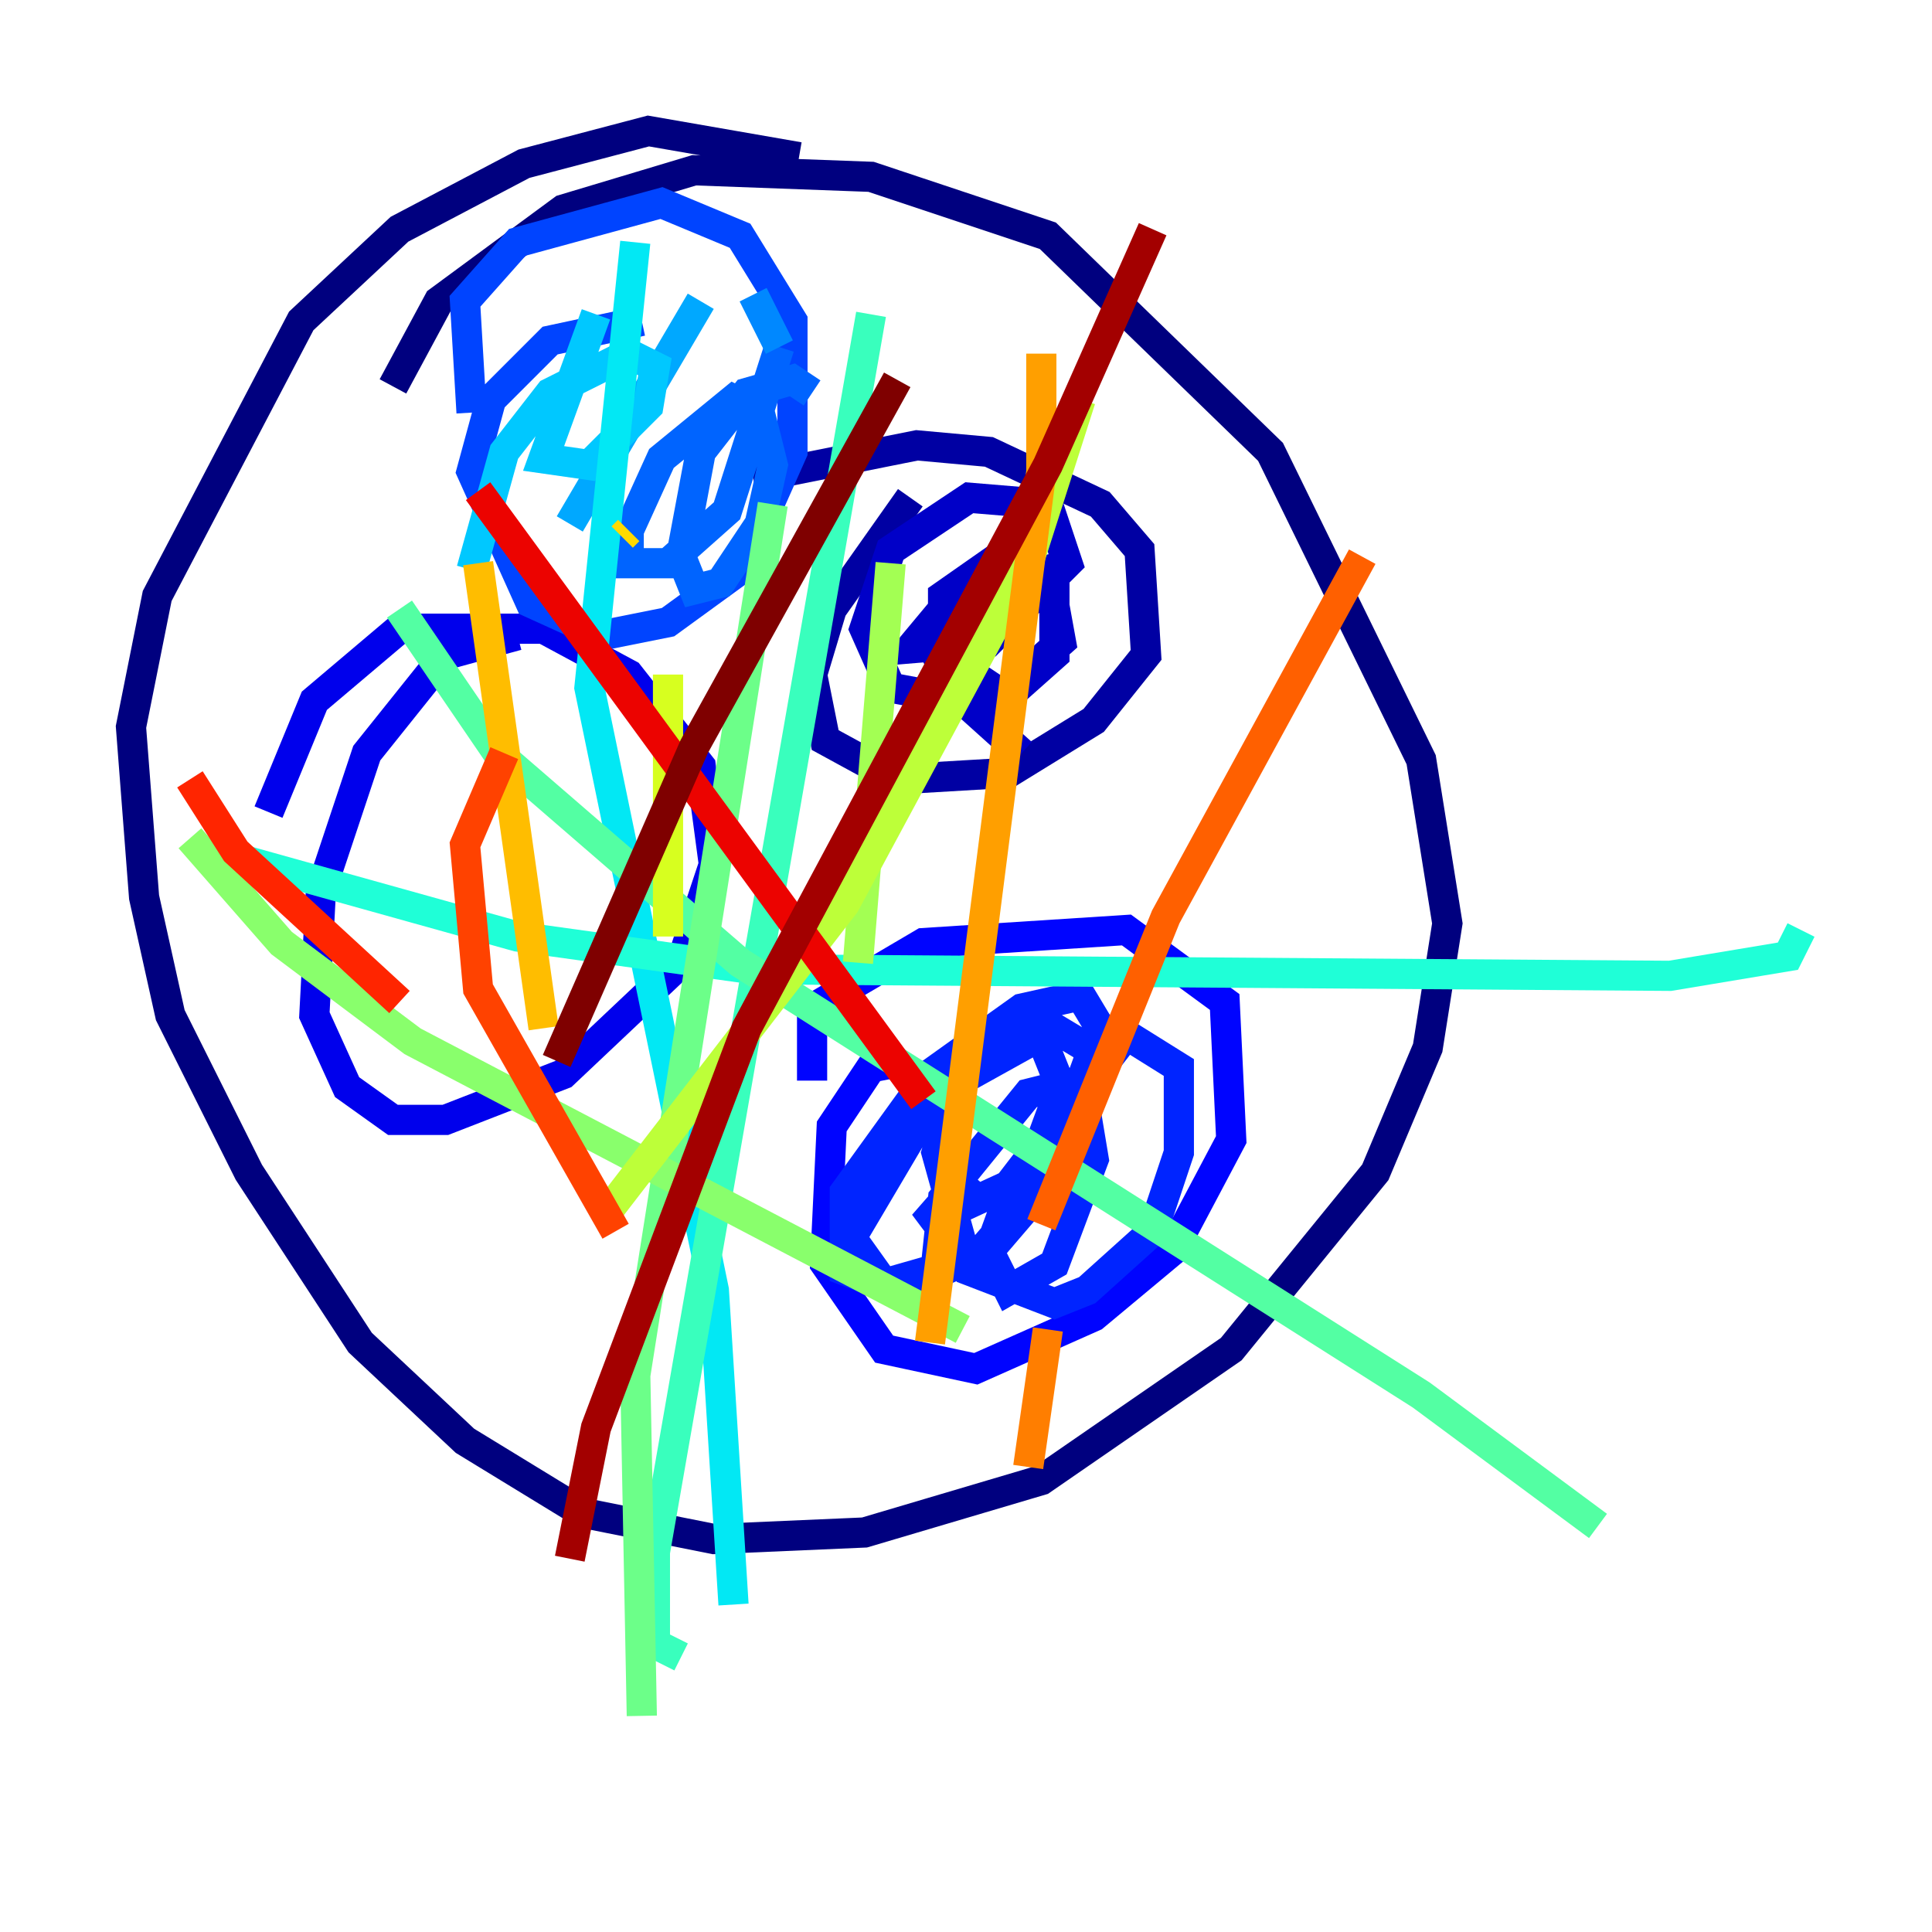 <?xml version="1.0" encoding="utf-8" ?>
<svg baseProfile="tiny" height="128" version="1.2" viewBox="0,0,128,128" width="128" xmlns="http://www.w3.org/2000/svg" xmlns:ev="http://www.w3.org/2001/xml-events" xmlns:xlink="http://www.w3.org/1999/xlink"><defs /><polyline fill="none" points="52.936,10.414 42.956,8.678 34.712,10.848 26.468,15.186 19.959,21.261 10.414,39.485 8.678,48.163 9.546,59.444 11.281,67.254 16.488,77.668 23.864,88.949 30.807,95.458 38.617,100.231 47.295,101.966 57.275,101.532 68.99,98.061 81.573,89.383 91.119,77.668 94.59,69.424 95.891,61.18 94.156,50.332 84.176,29.939 69.424,15.62 57.709,11.715 45.993,11.281 37.315,13.885 29.071,19.959 26.034,25.6" stroke="#00007f" stroke-width="2" /><polyline fill="none" points="60.312,32.976 55.105,40.352 53.803,44.691 54.671,49.031 59.444,51.634 66.82,51.2 72.461,47.729 75.932,43.39 75.498,36.447 72.895,33.41 65.519,29.939 60.746,29.505 49.898,31.675" stroke="#0000a3" stroke-width="2" /><polyline fill="none" points="66.82,39.051 62.481,40.352 60.312,42.956 65.519,42.522 70.725,37.315 69.424,33.41 64.217,32.976 59.01,36.447 57.275,41.654 59.01,45.559 65.953,46.861 69.858,43.39 69.858,39.051 66.82,36.447 62.481,39.485 62.481,43.39 66.386,45.993 70.291,42.522 69.424,37.749 65.085,38.617 62.047,43.39 63.349,45.993 67.688,49.898" stroke="#0000c8" stroke-width="2" /><polyline fill="none" points="34.278,42.088 29.505,43.39 24.298,49.898 21.261,59.01 20.827,67.254 22.997,72.027 26.034,74.197 29.505,74.197 37.315,71.159 45.125,63.783 47.295,57.275 46.427,50.766 41.654,44.691 36.014,41.654 26.468,41.654 20.827,46.427 17.79,53.803" stroke="#0000ec" stroke-width="2" /><polyline fill="none" points="59.878,70.291 57.709,70.725 55.105,74.63 54.671,83.742 58.576,89.383 64.651,90.685 72.461,87.214 77.668,82.875 81.573,75.498 81.139,66.386 74.63,61.614 61.18,62.481 53.803,66.82 53.803,71.593" stroke="#0004ff" stroke-width="2" /><polyline fill="none" points="64.217,77.668 61.18,81.139 66.82,78.536 71.159,72.895 72.895,68.122 71.593,65.953 67.688,66.82 61.614,71.159 55.973,78.969 55.973,84.176 59.444,85.478 65.519,82.875 68.122,79.837 72.461,72.027 72.027,69.424 69.858,68.122 62.047,72.461 56.407,82.007 58.576,85.044 64.651,83.308 67.254,80.271 70.291,72.027 68.556,67.688 63.783,70.725 62.047,76.366 64.217,84.176 69.858,86.346 72.027,85.478 76.366,81.573 78.102,76.366 78.102,70.725 74.63,68.556 67.254,78.102 65.519,82.875 66.82,85.478 69.858,83.742 72.461,76.8 71.593,71.593 68.122,72.461 62.481,79.403 61.614,87.647" stroke="#0024ff" stroke-width="2" /><polyline fill="none" points="42.522,21.261 36.447,22.563 32.542,26.468 31.241,31.241 35.146,39.919 39.919,42.088 44.258,41.22 49.031,37.749 52.502,29.939 52.502,21.261 49.031,15.62 43.824,13.451 34.278,16.054 30.807,19.959 31.241,27.336" stroke="#0044ff" stroke-width="2" /><polyline fill="none" points="53.803,26.034 52.502,25.166 49.464,26.034 46.427,29.939 45.125,36.881 45.993,39.051 47.729,38.617 50.332,34.712 51.2,30.807 50.332,27.336 48.597,26.468 43.824,30.373 41.654,35.146 41.654,37.315 44.258,37.315 48.163,33.844 51.634,22.997" stroke="#0064ff" stroke-width="2" /><polyline fill="none" points="51.634,22.997 49.898,19.525" stroke="#0088ff" stroke-width="2" /><polyline fill="none" points="46.427,19.959 37.749,34.712" stroke="#00a8ff" stroke-width="2" /><polyline fill="none" points="39.485,20.827 36.014,30.373 39.051,30.807 42.956,26.902 43.39,24.298 41.654,23.43 36.447,26.034 33.41,29.939 31.241,37.749" stroke="#00c8ff" stroke-width="2" /><polyline fill="none" points="42.088,16.054 39.051,45.559 47.295,85.478 48.597,106.305" stroke="#02e8f4" stroke-width="2" /><polyline fill="none" points="15.62,56.841 34.278,62.047 49.898,64.217 110.644,64.651 118.454,63.349 119.322,61.614" stroke="#1fffd7" stroke-width="2" /><polyline fill="none" points="57.709,20.827 43.39,102.834 43.39,108.909 45.125,109.776" stroke="#39ffbd" stroke-width="2" /><polyline fill="none" points="26.468,40.352 32.976,49.898 49.031,63.783 94.156,92.42 105.871,101.098" stroke="#53ffa3" stroke-width="2" /><polyline fill="none" points="51.2,33.41 42.088,91.119 42.522,113.681" stroke="#6cff89" stroke-width="2" /><polyline fill="none" points="12.583,55.539 18.658,62.481 27.336,68.99 63.783,88.081" stroke="#89ff6c" stroke-width="2" /><polyline fill="none" points="59.01,37.315 56.841,63.783" stroke="#a3ff53" stroke-width="2" /><polyline fill="none" points="71.593,26.468 68.122,37.315 55.973,59.878 39.919,80.705" stroke="#bdff39" stroke-width="2" /><polyline fill="none" points="44.258,44.691 44.258,62.047" stroke="#d7ff1f" stroke-width="2" /><polyline fill="none" points="41.654,35.146 41.654,35.146" stroke="#f4f802" stroke-width="2" /><polyline fill="none" points="41.654,35.146 41.22,35.58" stroke="#ffda00" stroke-width="2" /><polyline fill="none" points="31.675,37.315 36.014,68.122" stroke="#ffbd00" stroke-width="2" /><polyline fill="none" points="68.99,23.43 68.99,31.241 61.614,88.949" stroke="#ff9f00" stroke-width="2" /><polyline fill="none" points="68.122,97.193 69.424,88.081" stroke="#ff7e00" stroke-width="2" /><polyline fill="none" points="90.251,36.881 77.234,60.746 68.99,81.139" stroke="#ff6000" stroke-width="2" /><polyline fill="none" points="33.41,49.898 30.807,55.973 31.675,65.519 40.786,81.573" stroke="#ff4200" stroke-width="2" /><polyline fill="none" points="12.583,51.634 15.62,56.407 26.468,66.386" stroke="#ff2500" stroke-width="2" /><polyline fill="none" points="31.675,32.542 61.18,72.895" stroke="#ec0300" stroke-width="2" /><polyline fill="none" points="69.858,51.634 69.858,51.634" stroke="#c80000" stroke-width="2" /><polyline fill="none" points="76.366,15.186 69.424,30.807 49.464,68.122 39.485,94.59 37.749,103.268" stroke="#a30000" stroke-width="2" /><polyline fill="none" points="59.444,25.166 45.993,49.464 36.881,70.291" stroke="#7f0000" stroke-width="2" /></svg>